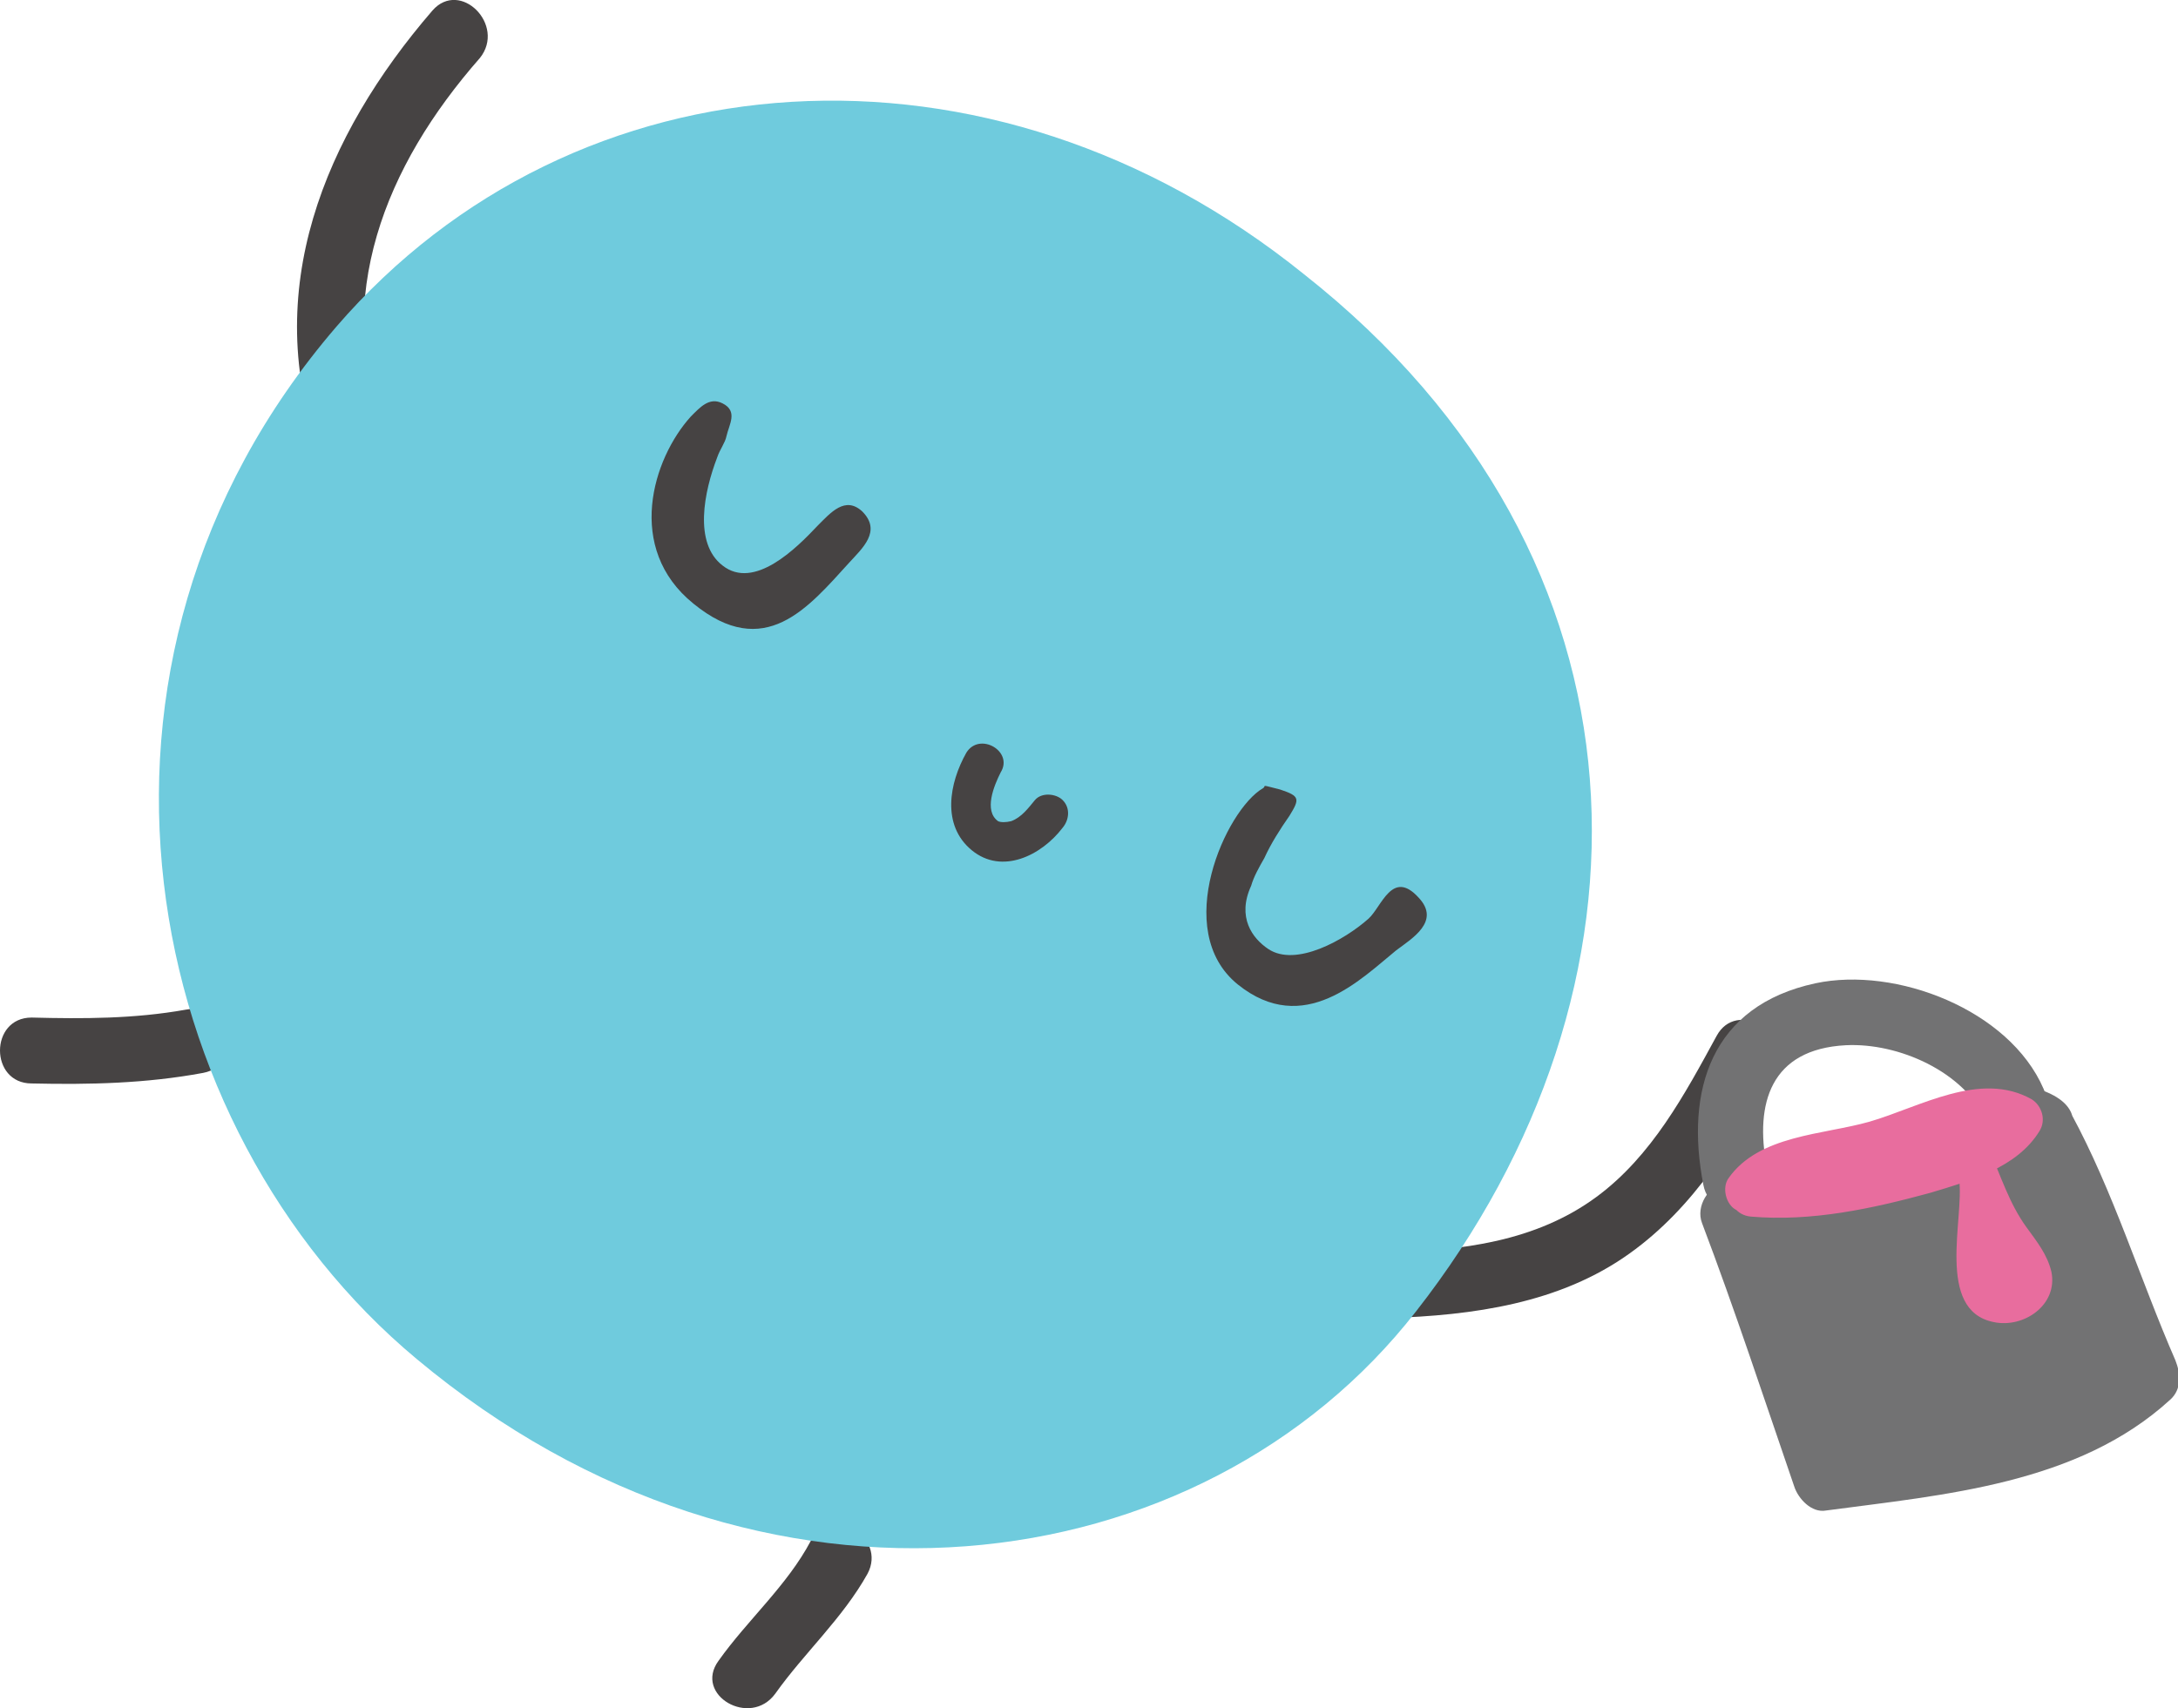 <?xml version="1.0" encoding="utf-8"?>
<!-- Generator: Adobe Illustrator 19.1.0, SVG Export Plug-In . SVG Version: 6.00 Build 0)  -->
<svg version="1.1" id="Layer_1" xmlns="http://www.w3.org/2000/svg" xmlns:xlink="http://www.w3.org/1999/xlink" x="0px" y="0px"
	 viewBox="0 0 165.2 129.6" style="enable-background:new 0 0 165.2 129.6;" xml:space="preserve">
<style type="text/css">
	.st0{fill:#464343;}
	.st1{fill-rule:evenodd;clip-rule:evenodd;fill:#6FCBDD;}
	.st2{fill-rule:evenodd;clip-rule:evenodd;fill:#464343;}
	.st3{fill:#727273;}
	.st4{fill:#E86D9E;}
</style>
<g>
	<g>
		<path class="st0" d="M32.8,0.8c-8.2,9.5-13.1,21.3-8.5,33.7c1.1,3,5.9,1.7,4.8-1.3c-3.9-10.7,0.1-20.6,7.3-28.8
			C38.4,1.9,34.9-1.6,32.8,0.8L32.8,0.8z"/>
	</g>
</g>
<g>
	<g>
		<path class="st0" d="M130.2,78.6c-2.4,4.4-4.9,9.1-9.1,12.2c-4.6,3.4-10.3,4.1-15.8,4.2c-3.2,0.1-3.2,5.1,0,5
			c6.4-0.2,13-1.1,18.3-4.9c4.9-3.5,8.1-8.7,10.8-14C136,78.3,131.7,75.8,130.2,78.6L130.2,78.6z"/>
	</g>
</g>
<g>
	<g>
		<path class="st0" d="M2.4,82.2c4.4,0.1,8.7,0,13-0.8c3.2-0.6,1.8-5.4-1.3-4.8c-3.9,0.7-7.8,0.7-11.7,0.6
			C-0.8,77.2-0.8,82.2,2.4,82.2L2.4,82.2z"/>
	</g>
</g>
<g>
	<g>
		<path class="st0" d="M58.8,128.5c2.2-3.1,5.1-5.7,7-9.1c1.5-2.8-2.8-5.4-4.3-2.5c-1.8,3.4-4.8,6-7,9.1
			C52.6,128.6,56.9,131.1,58.8,128.5L58.8,128.5z"/>
	</g>
</g>
<path class="st1" d="M98.9,20.8c27.4,21.6,27.6,54.3,8.5,78.7c-16.2,20.8-49.6,25.5-75.8,3.6c-21-17.5-28.1-52.7-6.1-78.3
	C43.6,3.8,75.1,1.6,98.9,20.8z"/>
<path class="st2" d="M107.6,68.1c-2-2.2-2.8,0.7-3.8,1.6c-1.8,1.6-5.5,3.7-7.6,2.3c-1.2-0.8-2.4-2.4-1.3-4.8c0.2-0.7,0.6-1.4,1-2.1
	c0.5-1.1,1.2-2.2,1.9-3.2c0.8-1.3,0.8-1.5-0.7-2c-1.6-0.4-1-0.3-1.3-0.1c-2.8,1.6-7,10.8-1.9,14.9c5,4,9.3-0.4,12-2.6
	C107.1,71.2,109.3,69.9,107.6,68.1z"/>
<path class="st2" d="M52.6,45.8c-5.2-4.2-3.1-11-0.2-14.2c0.7-0.7,1.4-1.5,2.4-1c1.2,0.6,0.5,1.6,0.3,2.5c-0.1,0.5-0.5,1-0.7,1.6
	c-1,2.6-1.8,6.5,0.4,8.2c2.4,1.9,5.6-1.3,7.2-3c1-1,2.1-2.3,3.4-1.1c1.5,1.5,0,2.8-1,3.9C61.3,46.1,58,50.2,52.6,45.8z"/>
<g>
	<g>
		<path class="st0" d="M73.3,57.1c-1.3,2.3-1.9,5.5,0.4,7.4c2.3,1.9,5.3,0.4,6.9-1.7c0.5-0.6,0.6-1.5,0-2.1c-0.5-0.5-1.6-0.6-2.1,0
			c-0.5,0.6-1,1.3-1.8,1.6c-0.4,0.1-0.8,0.1-1,0c-1.1-0.8-0.3-2.7,0.2-3.7C76.9,57,74.3,55.5,73.3,57.1L73.3,57.1z"/>
	</g>
</g>
<g>
	<g>
		<path class="st3" d="M134,88.5c-0.9-4.8,0.3-8.9,6-9.2c4-0.2,9,2,10.7,5.8c1.3,2.9,5.6,0.4,4.3-2.5c-2.6-6-11.2-9.3-17.3-8
			c-7.9,1.7-9.9,8.1-8.5,15.3C129.8,93,134.6,91.7,134,88.5L134,88.5z"/>
	</g>
</g>
<g>
	<path class="st3" d="M154.8,85.8c2.5,4.2,4.1,9.3,5.6,13.3l2.3,5.4c-4.1,4-7.7,4.4-12.8,5.8c-2.7,0.7-11.5,1.9-11.5,1.9
		s-5.8-16.7-7-20l1-0.2c4,2,9.8,0.2,13.8-1c1.5-0.5,12.4-5,7.4-6"/>
	<g>
		<path class="st3" d="M152.6,87.1c3.2,5.9,5.2,12.5,7.9,18.7c0.1-1,0.3-2,0.4-3c-5.8,5.3-15.1,5.9-22.6,6.9
			c0.8,0.6,1.6,1.2,2.4,1.8c-2.3-6.7-4.5-13.4-7-20c-0.6,1-1.2,2.1-1.7,3.1c1-0.3,3,0.7,4.3,0.7c2.2,0.1,4.4-0.3,6.5-0.8
			c3-0.7,5.9-1.8,8.7-3.2c3.3-1.6,9.5-6.9,2.7-8.8c-3.1-0.9-4.4,3.9-1.3,4.8c0.3-2.1,0-2.8-0.8-2.1c-0.3,0.3-0.7,0.5-1.1,0.7
			c-0.7,0.2-1.8,0.9-2.4,1.3c-1.2,0.6-2.4,1.1-3.7,1.5c-2.7,0.9-5.7,1.8-8.5,1.6c-2.1-0.1-3.5-1.1-5.6-0.6c-1.2,0.3-2.2,1.8-1.7,3.1
			c2.5,6.6,4.7,13.3,7,20c0.3,0.9,1.3,2,2.4,1.8c9-1.2,19.1-2,26.1-8.4c0.9-0.8,0.8-2,0.4-3c-2.7-6.2-4.7-12.8-7.9-18.7
			C155.4,81.7,151.1,84.3,152.6,87.1L152.6,87.1z"/>
	</g>
</g>
<g>
	<g>
		<path class="st4" d="M135,92c3.4,0,6.3-1,9.6-1.8c2.9-0.7,5.7-1.4,8.4-2.7c2-1,0.2-4-1.8-3c-2.4,1.2-5,1.7-7.6,2.4
			c-2.9,0.7-5.6,1.7-8.6,1.7C132.8,88.5,132.8,92,135,92L135,92z"/>
	</g>
</g>
<g>
	<g>
		<path class="st4" d="M148.6,89.5c0.4,2.9-1.8,9.9,2.6,10.8c2.3,0.5,4.9-1.3,4.4-3.8c-0.3-1.3-1.1-2.3-1.9-3.4
			c-1.3-1.8-1.9-3.8-2.8-5.8c-0.6-1.5-2.8-0.2-2.2,1.3c1,2.4,1.9,4.5,3.4,6.6c0.5,0.8,1.7,2.2,0.1,2.6c-0.7,0.1-0.8,0-1.1-0.6
			c-1.2-2.4,0.1-5.8-0.2-8.4C150.8,87.3,148.4,88,148.6,89.5L148.6,89.5z"/>
	</g>
</g>
<g>
	<g>
		<path class="st4" d="M149.6,94.2c-0.6,1.7,0.6,5.3,2.9,4.6c2.5-0.8,0.6-4.5-0.3-5.9c-0.6-1.1-2.3-0.6-2.3,0.6
			c-0.1,1.6,0.6,3.1,1.5,4.4c0.6,0.8,2.1,0.9,2.3-0.3c0.3-1.8-0.7-3.2-1.4-4.7c-0.3-0.6-1.2-0.8-1.7-0.4c-0.6,0.4-0.7,1.1-0.4,1.7
			c0.3,0.7,1.3,1.9,1.1,2.8c0.8-0.1,1.5-0.2,2.3-0.3c-0.7-0.9-1.3-1.9-1.2-3.1c-0.8,0.2-1.6,0.4-2.3,0.6c0.3,0.5,0.5,1,0.7,1.5
			c0.1,0.3,0.2,0.6,0.3,0.9c0,0.1,0.1,0.4,0.1,0.5c0-0.1,0-0.1,0,0c0,0.1,0,0.1,0,0c0.3-0.1,0.3-0.6,0.8-0.5
			c0.1,0.1,0.2,0.1,0.3,0.2c-0.1-0.1-0.1-0.1,0,0c0-0.2-0.2-0.4-0.2-0.6c-0.1-0.3-0.1-0.4-0.1-0.6c0-0.1,0-0.2,0-0.4
			c0-0.1-0.1,0.2,0-0.1C152.6,93.4,150.1,92.7,149.6,94.2L149.6,94.2z"/>
	</g>
</g>
<g>
	<g>
		<path class="st4" d="M132.8,92.3c4.6,0.4,9.2-0.6,13.6-1.8c3-0.9,6.6-1.9,8.3-4.7c0.5-0.8,0.2-1.9-0.6-2.4
			c-3.9-2.2-8.5,0.6-12.3,1.7c-3.5,1-8.4,1-10.7,4.3c-0.5,0.7-0.2,2,0.6,2.4c1.3,0.6,1.7,0.7,3.1,0.3c2.2-0.6,1.2-4-0.9-3.4
			c-0.1,0-0.3,0-0.4,0.1c0.2,0.8,0.4,1.6,0.6,2.4c1.4-2,6.4-2.1,8.6-2.7c2.5-0.7,7.1-3.5,9.7-2.1c-0.2-0.8-0.4-1.6-0.6-2.4
			c-1.4,2.2-5.4,2.8-7.7,3.5c-3.6,1-7.4,1.7-11.1,1.3C130.6,88.6,130.6,92.1,132.8,92.3L132.8,92.3z"/>
	</g>
</g>
</svg>
